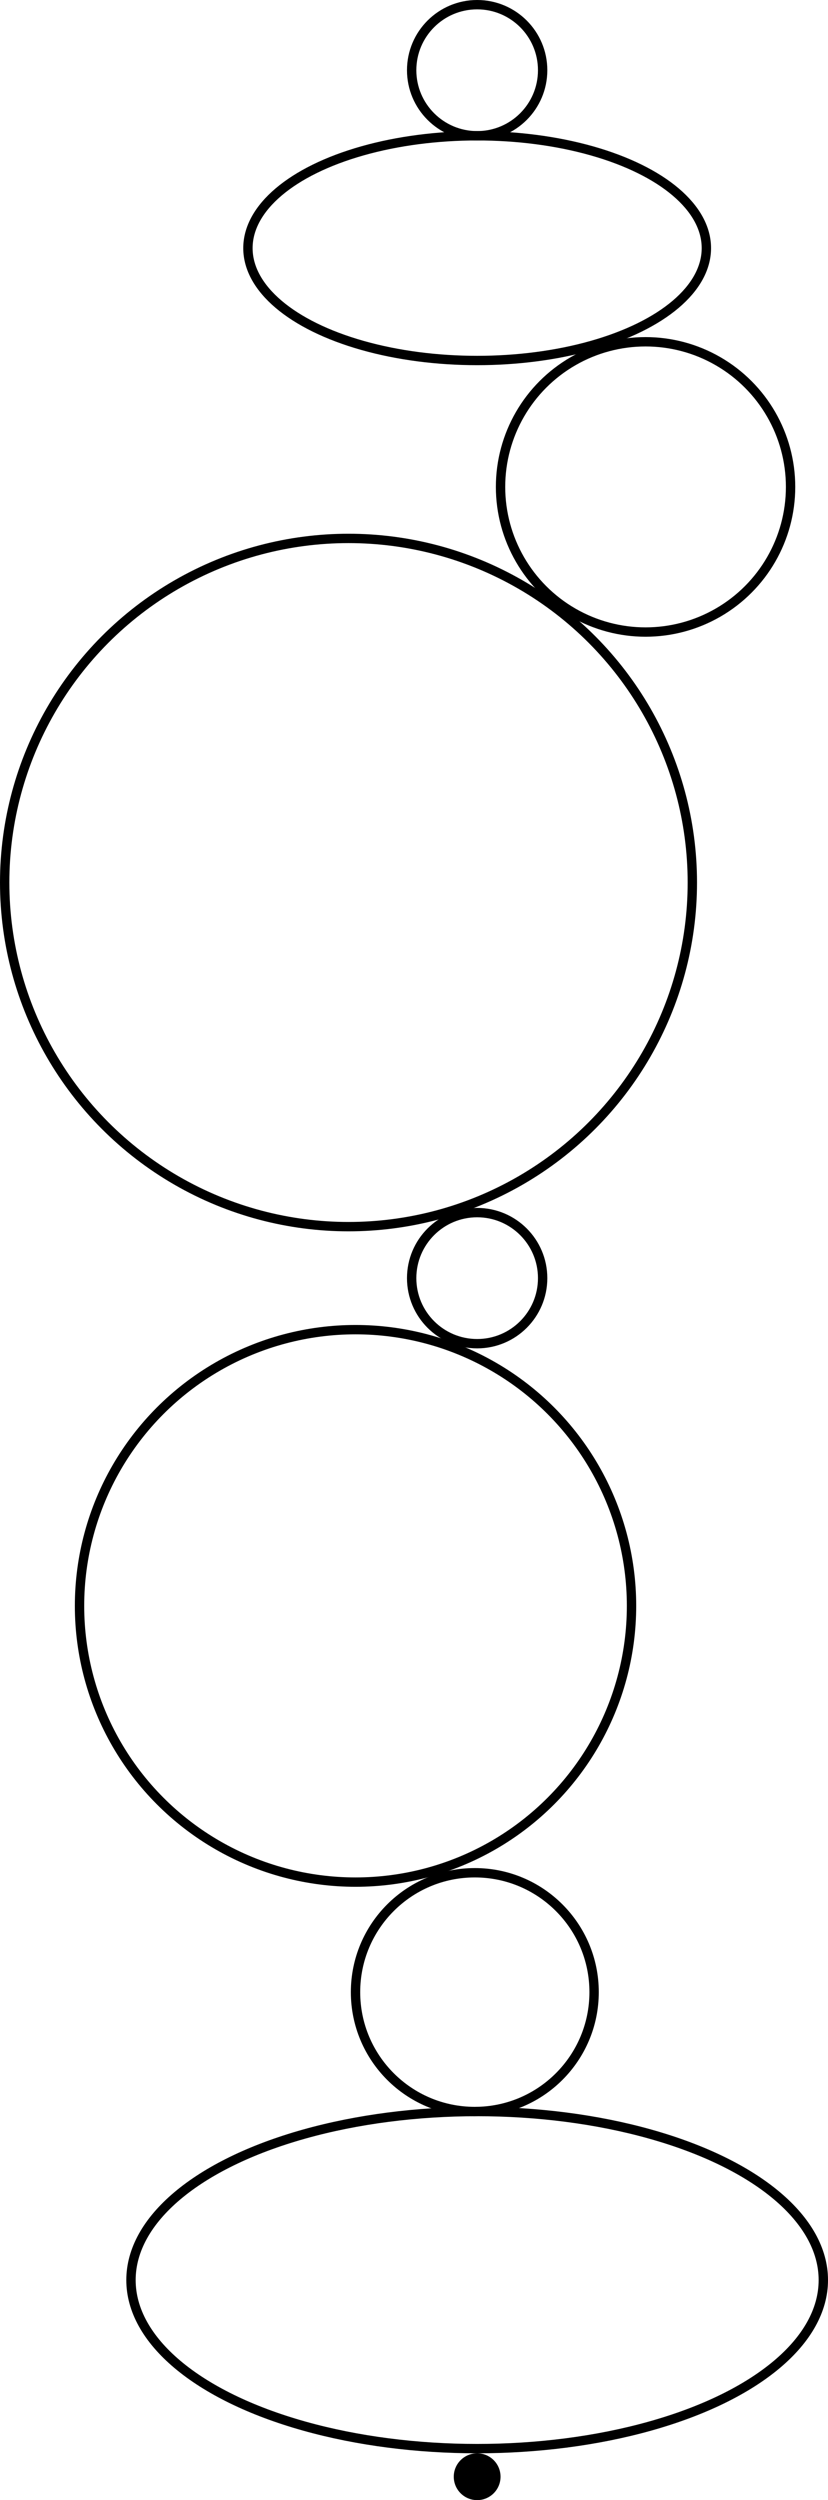 <?xml version="1.0" encoding="UTF-8"?>
<svg width="177px" height="534px" version="1.1" xmlns="http://www.w3.org/2000/svg" xmlns:xlink="http://www.w3.org/1999/xlink">
    <circle id="stone-8" stroke="#000000" fill="none" stroke-width="2" cx="102" cy="15" r="14"></circle>
    <ellipse id="stone-7" stroke="#000000" fill="none" stroke-width="2" cx="102" cy="53" rx="49" ry="24"></ellipse>
    <circle id="stone-6" stroke="#000000" fill="none" stroke-width="2" cx="138" cy="104" r="31"></circle>        
    <circle id="stone-5" stroke="#000000" fill="none" stroke-width="2" cx="74.5" cy="188.5" r="73.5"></circle>
    <circle id="stone-4" stroke="#000000" fill="none" stroke-width="2" cx="102" cy="273" r="14"></circle>    
    <circle id="stone-3" stroke="#000000" fill="none" stroke-width="2" cx="76" cy="343" r="59"></circle>
    <circle id="stone-2" stroke="#000000" fill="none" stroke-width="2" cx="101.5" cy="425.5" r="25.5"></circle>
    <ellipse id="stone-1" stroke="#000000" fill="none" stroke-width="2" cx="102" cy="487" rx="74" ry="36"></ellipse>    
    <circle id="stone-0" fill="#000000" cx="102" cy="529" r="5"></circle>    
</svg>